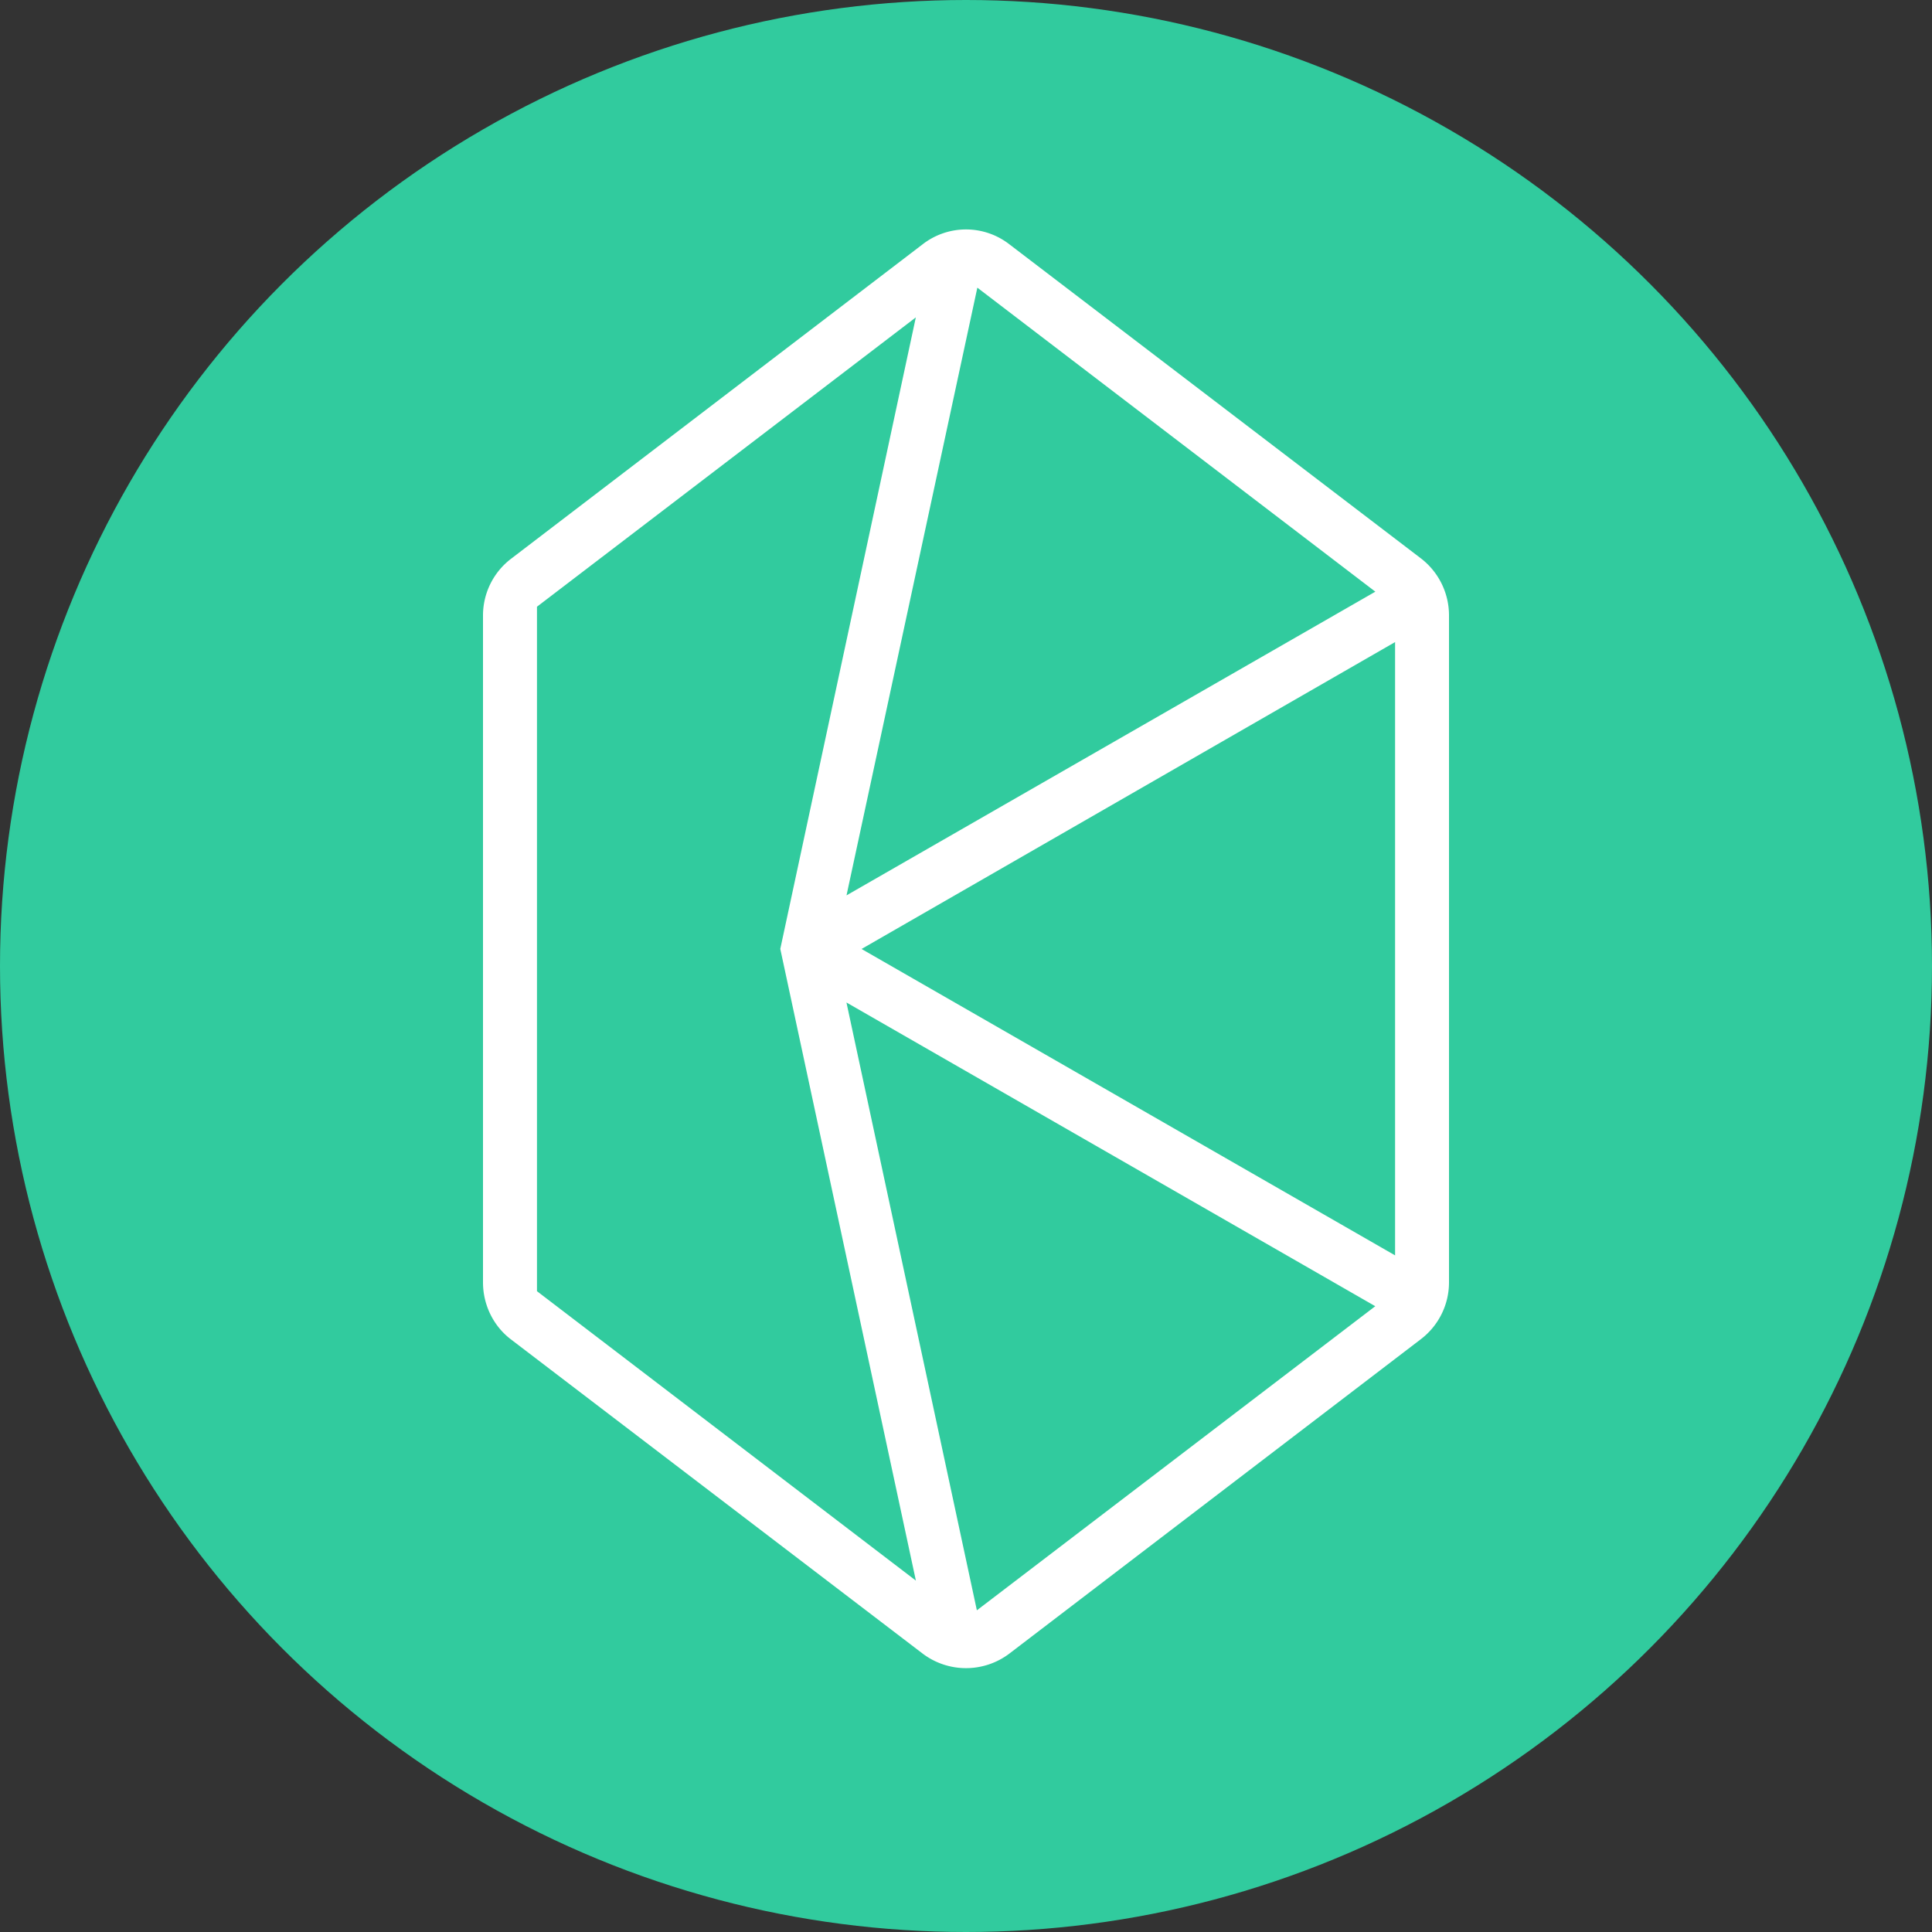 <svg width="32" height="32" xmlns="http://www.w3.org/2000/svg">
    <rect width="100%" height="100%" fill="#333333" stroke="none"/>
    <g fill="none" fill-rule="evenodd">
        <circle fill="#31CB9E" cx="16" cy="16" r="16"/>
        <path d="M15.281 4.047L8.466 9.254a1.181 1.181 0 0 0-.466.947v11.04c0 .368.17.723.466.946l6.815 5.201a1.19 1.19 0 0 0 1.438 0l6.815-5.207c.295-.225.468-.575.466-.947v-11.04a1.19 1.19 0 0 0-.466-.946l-6.815-5.201a1.171 1.171 0 0 0-1.438 0zm-1.26 12.558l8.758 5.03-6.599 5.037-2.16-10.067zm2.166-11.841L22.78 9.8l-8.759 5.03 2.167-10.066zM14.27 15.718l8.837-5.083v10.158l-8.837-5.075zM8.893 10.05l6.276-4.793-2.245 10.46L15.17 26.18l-6.276-4.794V10.05z" fill="#FFF" fill-rule="nonzero"/>
    </g>
</svg>
